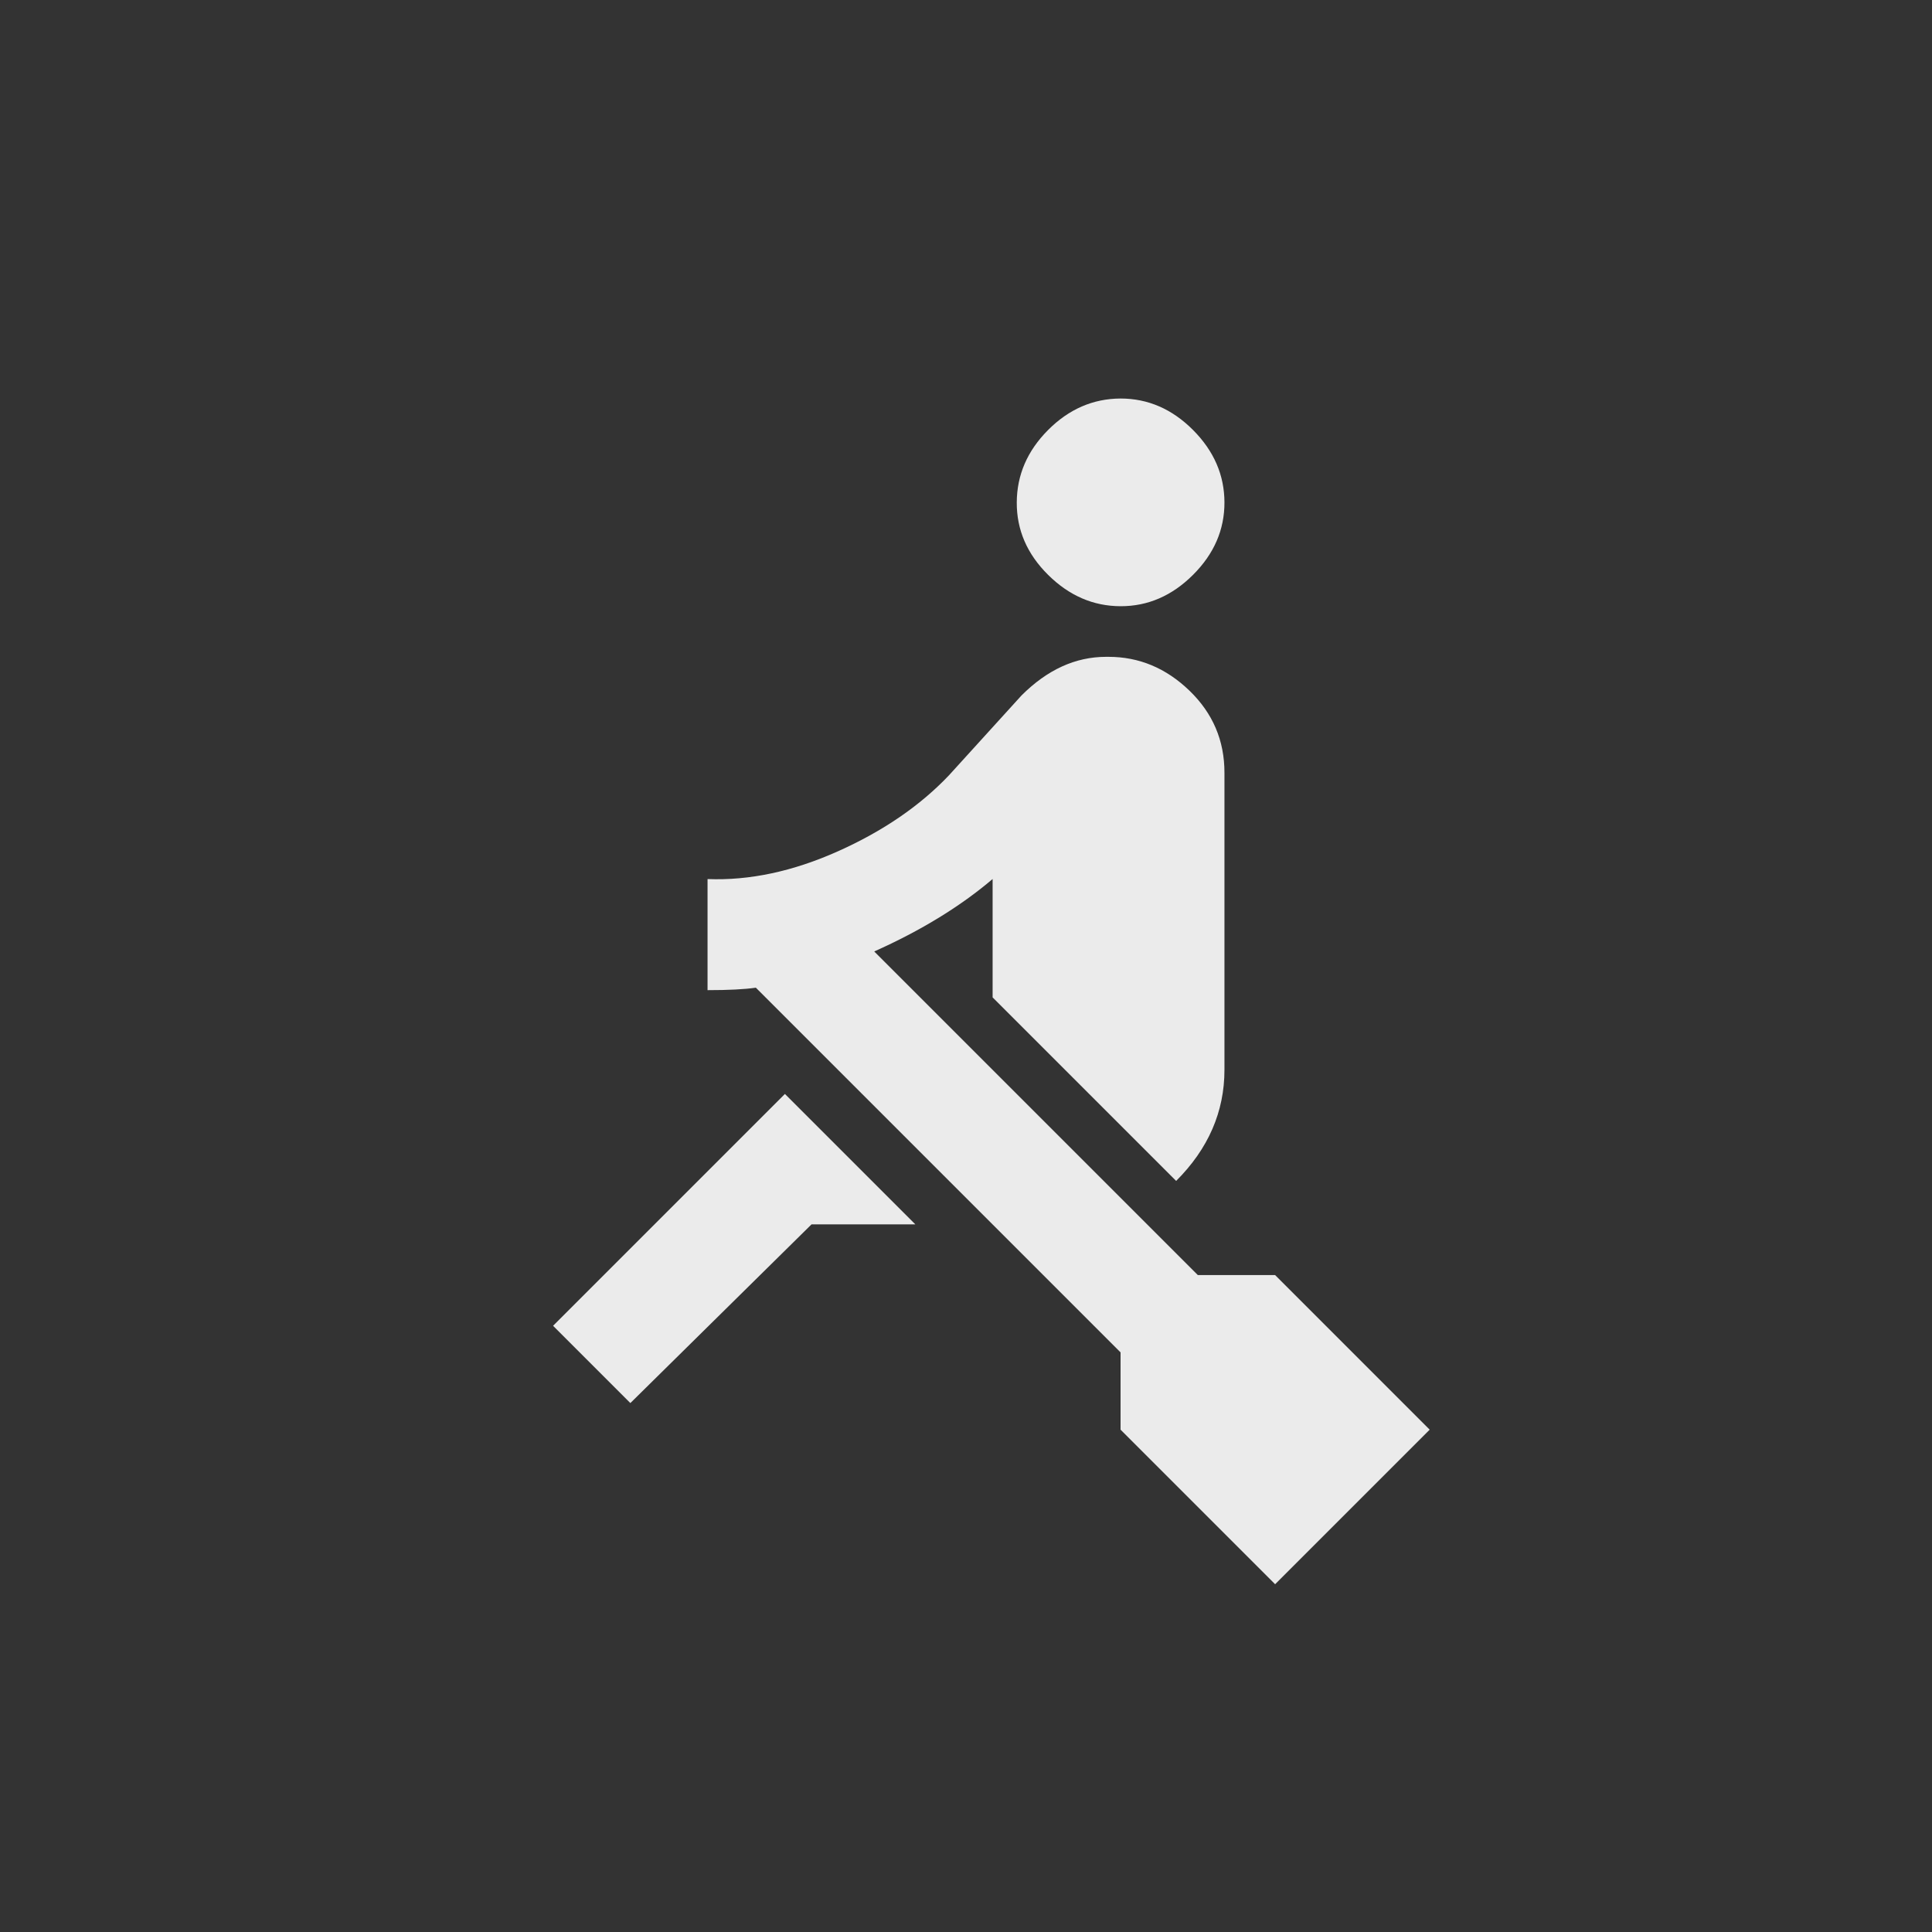 <!-- Generated by IcoMoon.io -->
<svg version="1.1" xmlns="http://www.w3.org/2000/svg" width="40" height="40" viewBox="0 0 40 40">
<rect x="0" y="0" width="40" height="40" fill="#333333" stroke="none"/>
<title>mt-rowing</title>
<path fill="#ebebeb" d="M29.6 29.6l-3.2 3.2-3.2-3.2v-1.6l-7.551-7.551q-0.349 0.051-1 0.051v-2.3q1.3 0.051 2.7-0.575t2.3-1.575l1.5-1.651q0.8-0.8 1.751-0.8h0.051q0.949 0 1.675 0.7t0.725 1.7v6.151q0 1.3-1 2.3l-3.8-3.8v-2.451q-1 0.851-2.451 1.5l6.7 6.7h1.6zM23.2 8.251q0.851 0 1.5 0.651t0.651 1.5-0.651 1.5-1.5 0.649-1.5-0.649-0.649-1.5 0.649-1.5 1.5-0.651zM16.251 22.649l2.7 2.7h-2.149l-3.751 3.7-1.6-1.6z"></path>
</svg>
